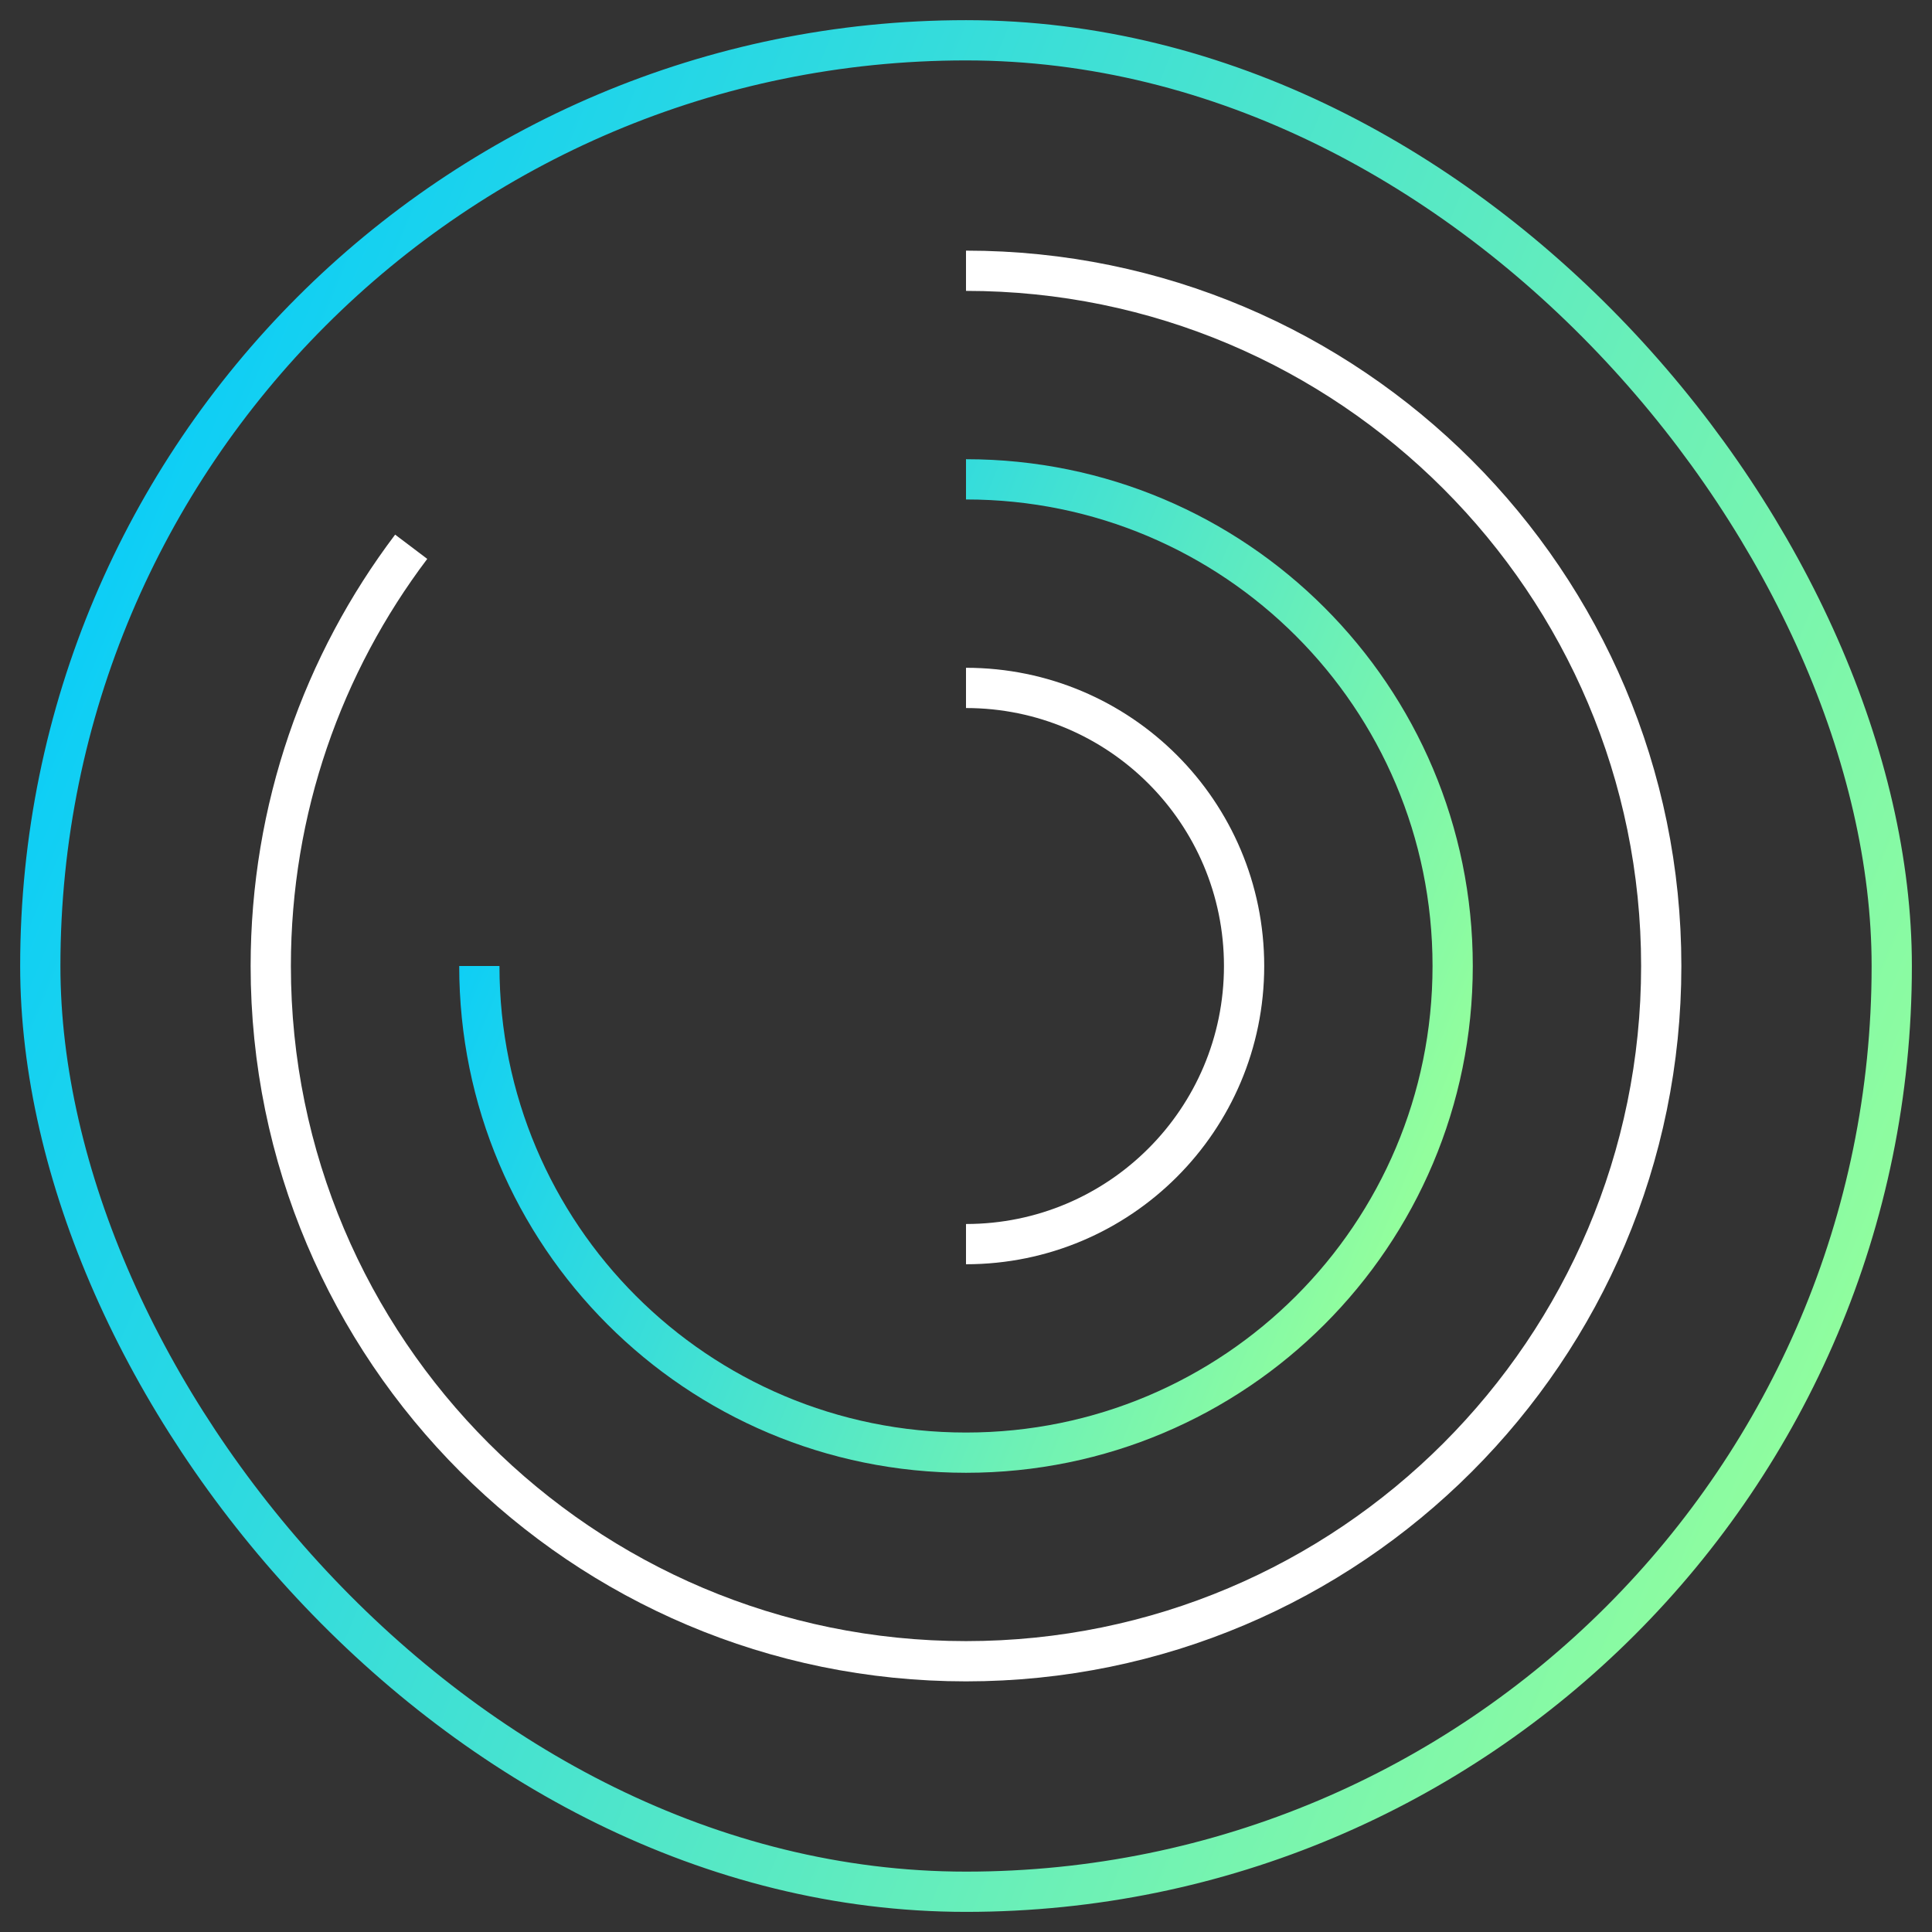 <svg width="48" height="48" viewBox="0 0 48 48" fill="none" xmlns="http://www.w3.org/2000/svg">
<rect x="0" y="0" width="48" height="48" fill="#333333" stroke="none"/>
<rect x="1.001" y="1.001" width="45.999" height="45.999" rx="23" stroke="url(#paint0_linear)" strokeWidth="2.001" strokeLinecap="round" strokeLinejoin="round"/>
<path d="M10.216 13.584C8.023 16.486 6.727 20.096 6.727 24C6.727 33.534 14.465 41.273 24 41.273C33.535 41.273 41.273 33.534 41.273 24C41.273 14.465 33.535 6.727 24 6.727" stroke="white" strokeWidth="1.996" strokeLinecap="round" strokeLinejoin="round"/>
<path d="M11.909 24C11.909 30.685 17.316 36.091 24 36.091C30.685 36.091 36.091 30.685 36.091 24C36.091 17.316 30.685 11.909 24 11.909" stroke="url(#paint1_linear)" strokeWidth="1.996" strokeLinecap="round" strokeLinejoin="round"/>
<path d="M24 30.91C27.817 30.91 30.909 27.818 30.909 24C30.909 20.183 27.817 17.091 24 17.091" stroke="white" strokeWidth="1.996" strokeLinecap="round" strokeLinejoin="round"/>
<defs>
<linearGradient id="paint0_linear" x1="43.551" y1="40.971" x2="-5.373" y2="20.841" gradientUnits="userSpaceOnUse">
<stop stop-color="#92FE9D"/>
<stop offset="1" stop-color="#00C9FF"/>
</linearGradient>
<linearGradient id="paint1_linear" x1="33.85" y1="32.55" x2="9.203" y2="22.409" gradientUnits="userSpaceOnUse">
<stop stop-color="#92FE9D"/>
<stop offset="1" stop-color="#00C9FF"/>
</linearGradient>
</defs>
</svg>
